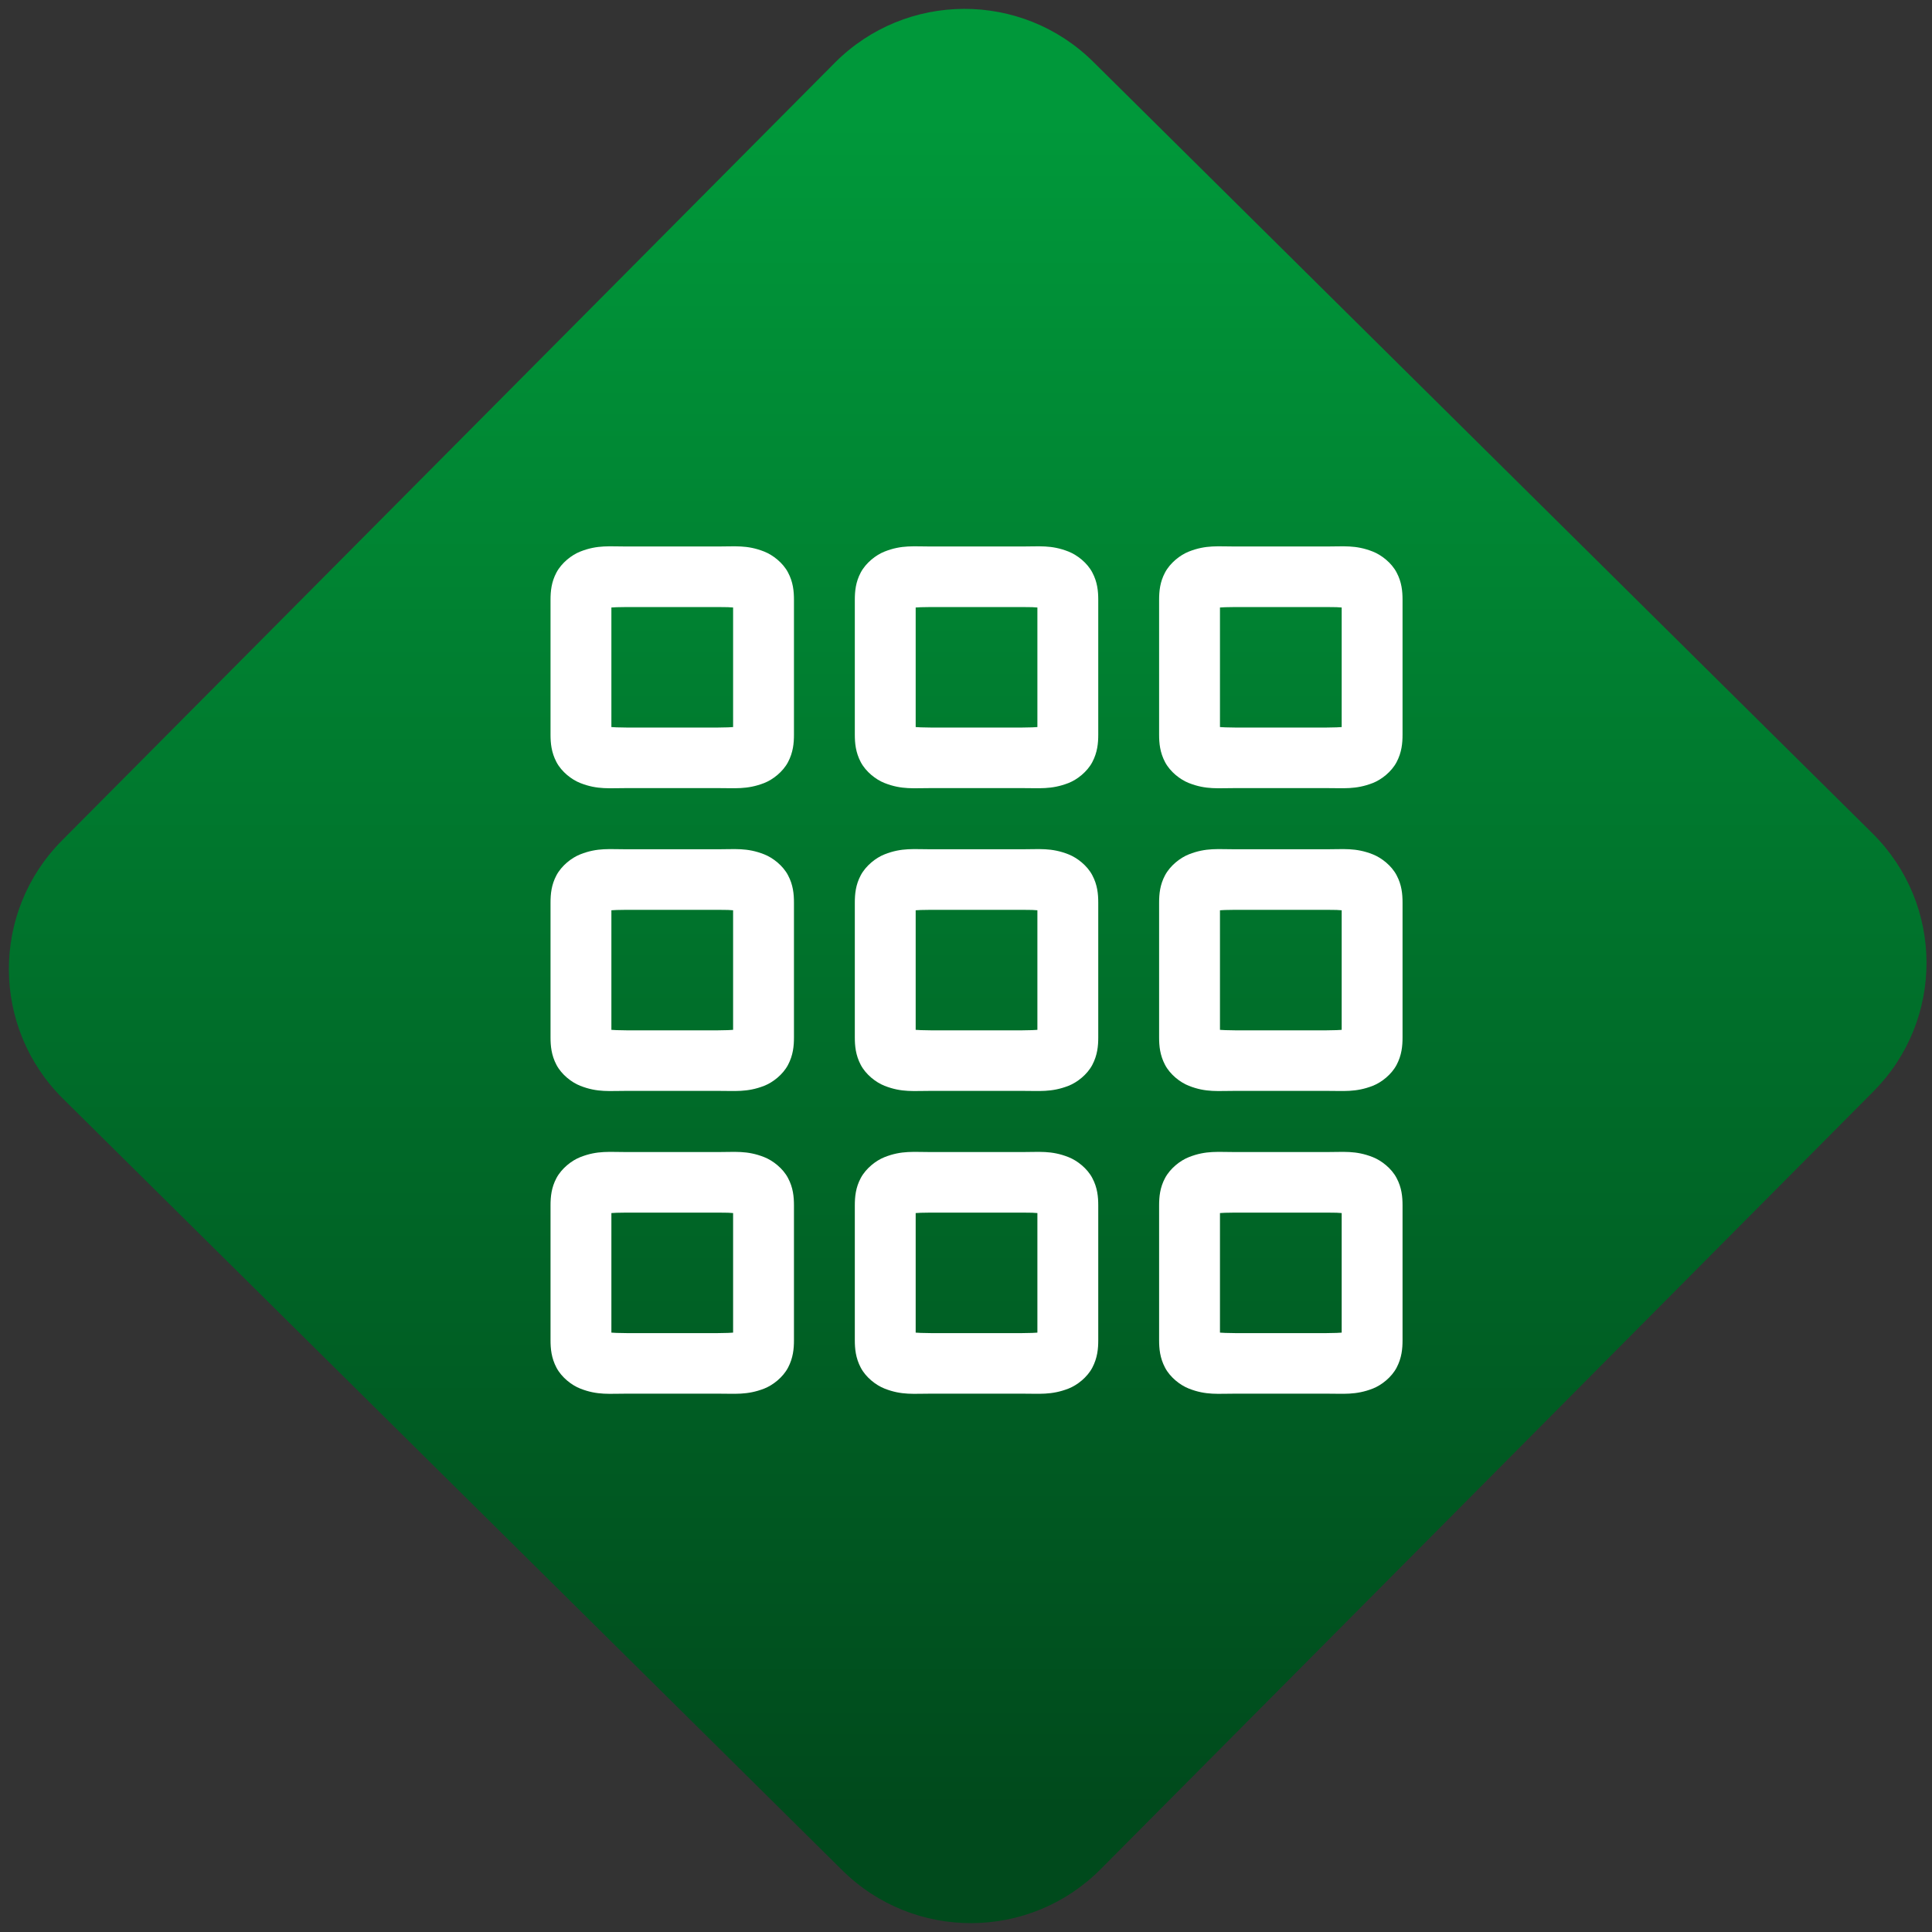 <svg width="64" height="64" viewBox="0 0 64 64" version="1.1"><rect x="0" y="0" width="64" height="64" fill="#333333" stroke="none"/><defs><linearGradient id="linear-pattern-0" gradientUnits="userSpaceOnUse" x1="0" y1="0" x2="0" y2="1" gradientTransform="matrix(60, 0, 0, 56, 0, 4)"><stop offset="0" stop-color="#00983a" stop-opacity="1"/><stop offset="1" stop-color="#004a1c" stop-opacity="1"/></linearGradient></defs><path fill="url(#linear-pattern-0)" fill-opacity="1" d="M 36.219 2.051 L 62.027 27.605 C 64.402 29.957 64.418 33.785 62.059 36.156 L 36.461 61.918 C 34.105 64.289 30.27 64.305 27.895 61.949 L 2.086 36.395 C -0.289 34.043 -0.305 30.215 2.051 27.844 L 27.652 2.082 C 30.008 -0.289 33.844 -0.305 36.219 2.051 Z M 36.219 2.051 " /><g transform="matrix(1.008,0,0,1.003,16.221,16.077)"><path fill-rule="nonzero" fill="rgb(100%, 100%, 100%)" fill-opacity="1" d="M 4.492 22.02 C 3.953 22.023 3.547 21.961 2.977 22.188 C 2.691 22.301 2.363 22.562 2.195 22.879 C 2.027 23.195 2 23.5 2 23.785 L 2 28.234 C 2 28.516 2.027 28.82 2.195 29.141 C 2.363 29.461 2.691 29.719 2.977 29.832 C 3.547 30.059 3.953 29.996 4.492 30 L 7.508 30 C 8.047 29.996 8.453 30.055 9.023 29.832 C 9.309 29.719 9.637 29.461 9.805 29.141 C 9.973 28.82 10 28.516 10 28.234 L 10 23.785 C 10 23.5 9.973 23.195 9.805 22.879 C 9.641 22.562 9.309 22.301 9.023 22.188 C 8.453 21.961 8.047 22.023 7.508 22.02 Z M 4.5 24.02 L 7.5 24.02 C 7.84 24.023 7.879 24.023 8 24.035 L 8 27.984 C 7.879 27.992 7.84 27.996 7.5 28 L 4.5 28 C 4.164 27.996 4.121 27.992 4 27.984 L 4 24.035 C 4.121 24.027 4.16 24.023 4.5 24.02 Z M 4.5 24.02 "/><path fill-rule="nonzero" fill="rgb(100%, 100%, 100%)" fill-opacity="1" d="M 4.492 12.02 C 3.953 12.023 3.547 11.961 2.977 12.188 C 2.691 12.301 2.363 12.562 2.195 12.879 C 2.027 13.195 2 13.5 2 13.785 L 2 18.234 C 2 18.516 2.027 18.82 2.195 19.141 C 2.363 19.461 2.691 19.719 2.977 19.832 C 3.547 20.059 3.953 19.996 4.492 20 L 7.508 20 C 8.047 19.996 8.453 20.055 9.023 19.832 C 9.309 19.719 9.637 19.461 9.805 19.141 C 9.973 18.82 10 18.516 10 18.234 L 10 13.785 C 10 13.5 9.973 13.195 9.805 12.879 C 9.641 12.562 9.309 12.301 9.023 12.188 C 8.453 11.961 8.047 12.023 7.508 12.02 Z M 4.5 14.02 L 7.5 14.02 C 7.84 14.023 7.879 14.023 8 14.035 L 8 17.984 C 7.879 17.992 7.84 17.996 7.5 18 L 4.5 18 C 4.164 17.996 4.121 17.992 4 17.984 L 4 14.035 C 4.121 14.027 4.16 14.023 4.5 14.02 Z M 4.5 14.02 "/><path fill-rule="nonzero" fill="rgb(100%, 100%, 100%)" fill-opacity="1" d="M 4.492 2.02 C 3.953 2.023 3.547 1.961 2.977 2.188 C 2.691 2.301 2.363 2.562 2.195 2.879 C 2.027 3.195 2 3.5 2 3.785 L 2 8.234 C 2 8.516 2.027 8.82 2.195 9.141 C 2.363 9.461 2.691 9.719 2.977 9.832 C 3.547 10.059 3.953 9.996 4.492 10 L 7.508 10 C 8.047 9.996 8.453 10.055 9.023 9.832 C 9.309 9.719 9.637 9.461 9.805 9.141 C 9.973 8.82 10 8.516 10 8.234 L 10 3.785 C 10 3.5 9.973 3.195 9.805 2.879 C 9.641 2.562 9.309 2.301 9.023 2.188 C 8.453 1.961 8.047 2.023 7.508 2.02 Z M 4.5 4.02 L 7.5 4.02 C 7.84 4.023 7.879 4.023 8 4.035 L 8 7.984 C 7.879 7.992 7.84 7.996 7.5 8 L 4.5 8 C 4.164 7.996 4.121 7.992 4 7.984 L 4 4.035 C 4.121 4.027 4.16 4.023 4.5 4.02 Z M 4.5 4.02 "/><path fill-rule="nonzero" fill="rgb(100%, 100%, 100%)" fill-opacity="1" d="M 14.492 22.02 C 13.953 22.023 13.547 21.961 12.977 22.188 C 12.691 22.301 12.363 22.562 12.195 22.879 C 12.027 23.195 12 23.5 12 23.785 L 12 28.234 C 12 28.516 12.027 28.82 12.195 29.141 C 12.363 29.461 12.691 29.719 12.977 29.832 C 13.547 30.059 13.953 29.996 14.492 30 L 17.508 30 C 18.047 29.996 18.453 30.055 19.023 29.832 C 19.309 29.719 19.637 29.461 19.805 29.141 C 19.973 28.82 20 28.516 20 28.234 L 20 23.785 C 20 23.5 19.973 23.195 19.805 22.879 C 19.641 22.562 19.309 22.301 19.023 22.188 C 18.453 21.961 18.047 22.023 17.508 22.02 Z M 14.5 24.02 L 17.5 24.02 C 17.84 24.023 17.879 24.023 18 24.035 L 18 27.984 C 17.879 27.992 17.84 27.996 17.5 28 L 14.5 28 C 14.164 27.996 14.121 27.992 14 27.984 L 14 24.035 C 14.121 24.027 14.16 24.023 14.5 24.02 Z M 14.5 24.02 "/><path fill-rule="nonzero" fill="rgb(100%, 100%, 100%)" fill-opacity="1" d="M 14.492 12.02 C 13.953 12.023 13.547 11.961 12.977 12.188 C 12.691 12.301 12.363 12.562 12.195 12.879 C 12.027 13.195 12 13.5 12 13.785 L 12 18.234 C 12 18.516 12.027 18.82 12.195 19.141 C 12.363 19.461 12.691 19.719 12.977 19.832 C 13.547 20.059 13.953 19.996 14.492 20 L 17.508 20 C 18.047 19.996 18.453 20.055 19.023 19.832 C 19.309 19.719 19.637 19.461 19.805 19.141 C 19.973 18.82 20 18.516 20 18.234 L 20 13.785 C 20 13.5 19.973 13.195 19.805 12.879 C 19.641 12.562 19.309 12.301 19.023 12.188 C 18.453 11.961 18.047 12.023 17.508 12.02 Z M 14.5 14.02 L 17.5 14.02 C 17.84 14.023 17.879 14.023 18 14.035 L 18 17.984 C 17.879 17.992 17.84 17.996 17.5 18 L 14.5 18 C 14.164 17.996 14.121 17.992 14 17.984 L 14 14.035 C 14.121 14.027 14.16 14.023 14.5 14.02 Z M 14.5 14.02 "/><path fill-rule="nonzero" fill="rgb(100%, 100%, 100%)" fill-opacity="1" d="M 14.492 2.02 C 13.953 2.023 13.547 1.961 12.977 2.188 C 12.691 2.301 12.363 2.562 12.195 2.879 C 12.027 3.195 12 3.5 12 3.785 L 12 8.234 C 12 8.516 12.027 8.82 12.195 9.141 C 12.363 9.461 12.691 9.719 12.977 9.832 C 13.547 10.059 13.953 9.996 14.492 10 L 17.508 10 C 18.047 9.996 18.453 10.055 19.023 9.832 C 19.309 9.719 19.637 9.461 19.805 9.141 C 19.973 8.82 20 8.516 20 8.234 L 20 3.785 C 20 3.5 19.973 3.195 19.805 2.879 C 19.641 2.562 19.309 2.301 19.023 2.188 C 18.453 1.961 18.047 2.023 17.508 2.02 Z M 14.5 4.02 L 17.5 4.02 C 17.84 4.023 17.879 4.023 18 4.035 L 18 7.984 C 17.879 7.992 17.84 7.996 17.5 8 L 14.5 8 C 14.164 7.996 14.121 7.992 14 7.984 L 14 4.035 C 14.121 4.027 14.16 4.023 14.5 4.02 Z M 14.5 4.02 "/><path fill-rule="nonzero" fill="rgb(100%, 100%, 100%)" fill-opacity="1" d="M 24.492 22.02 C 23.953 22.023 23.547 21.961 22.977 22.188 C 22.691 22.301 22.363 22.562 22.195 22.879 C 22.027 23.195 22 23.5 22 23.785 L 22 28.234 C 22 28.516 22.027 28.82 22.195 29.141 C 22.363 29.461 22.691 29.719 22.977 29.832 C 23.547 30.059 23.953 29.996 24.492 30 L 27.508 30 C 28.047 29.996 28.453 30.055 29.023 29.832 C 29.309 29.719 29.637 29.461 29.805 29.141 C 29.973 28.82 30 28.516 30 28.234 L 30 23.785 C 30 23.5 29.973 23.195 29.805 22.879 C 29.641 22.562 29.309 22.301 29.023 22.188 C 28.453 21.961 28.047 22.023 27.508 22.02 Z M 24.5 24.02 L 27.5 24.02 C 27.84 24.023 27.879 24.023 28 24.035 L 28 27.984 C 27.879 27.992 27.84 27.996 27.5 28 L 24.5 28 C 24.164 27.996 24.121 27.992 24 27.984 L 24 24.035 C 24.121 24.027 24.16 24.023 24.5 24.02 Z M 24.5 24.02 "/><path fill-rule="nonzero" fill="rgb(100%, 100%, 100%)" fill-opacity="1" d="M 24.492 12.02 C 23.953 12.023 23.547 11.961 22.977 12.188 C 22.691 12.301 22.363 12.562 22.195 12.879 C 22.027 13.195 22 13.5 22 13.785 L 22 18.234 C 22 18.516 22.027 18.82 22.195 19.141 C 22.363 19.461 22.691 19.719 22.977 19.832 C 23.547 20.059 23.953 19.996 24.492 20 L 27.508 20 C 28.047 19.996 28.453 20.055 29.023 19.832 C 29.309 19.719 29.637 19.461 29.805 19.141 C 29.973 18.82 30 18.516 30 18.234 L 30 13.785 C 30 13.5 29.973 13.195 29.805 12.879 C 29.641 12.562 29.309 12.301 29.023 12.188 C 28.453 11.961 28.047 12.023 27.508 12.02 Z M 24.5 14.02 L 27.5 14.02 C 27.84 14.023 27.879 14.023 28 14.035 L 28 17.984 C 27.879 17.992 27.84 17.996 27.5 18 L 24.5 18 C 24.164 17.996 24.121 17.992 24 17.984 L 24 14.035 C 24.121 14.027 24.16 14.023 24.5 14.02 Z M 24.5 14.02 "/><path fill-rule="nonzero" fill="rgb(100%, 100%, 100%)" fill-opacity="1" d="M 24.492 2.02 C 23.953 2.023 23.547 1.961 22.977 2.188 C 22.691 2.301 22.363 2.562 22.195 2.879 C 22.027 3.195 22 3.5 22 3.785 L 22 8.234 C 22 8.516 22.027 8.82 22.195 9.141 C 22.363 9.461 22.691 9.719 22.977 9.832 C 23.547 10.059 23.953 9.996 24.492 10 L 27.508 10 C 28.047 9.996 28.453 10.055 29.023 9.832 C 29.309 9.719 29.637 9.461 29.805 9.141 C 29.973 8.82 30 8.516 30 8.234 L 30 3.785 C 30 3.5 29.973 3.195 29.805 2.879 C 29.641 2.562 29.309 2.301 29.023 2.188 C 28.453 1.961 28.047 2.023 27.508 2.02 Z M 24.5 4.02 L 27.5 4.02 C 27.84 4.023 27.879 4.023 28 4.035 L 28 7.984 C 27.879 7.992 27.84 7.996 27.5 8 L 24.5 8 C 24.164 7.996 24.121 7.992 24 7.984 L 24 4.035 C 24.121 4.027 24.16 4.023 24.5 4.02 Z M 24.5 4.02 "/></g></svg>
